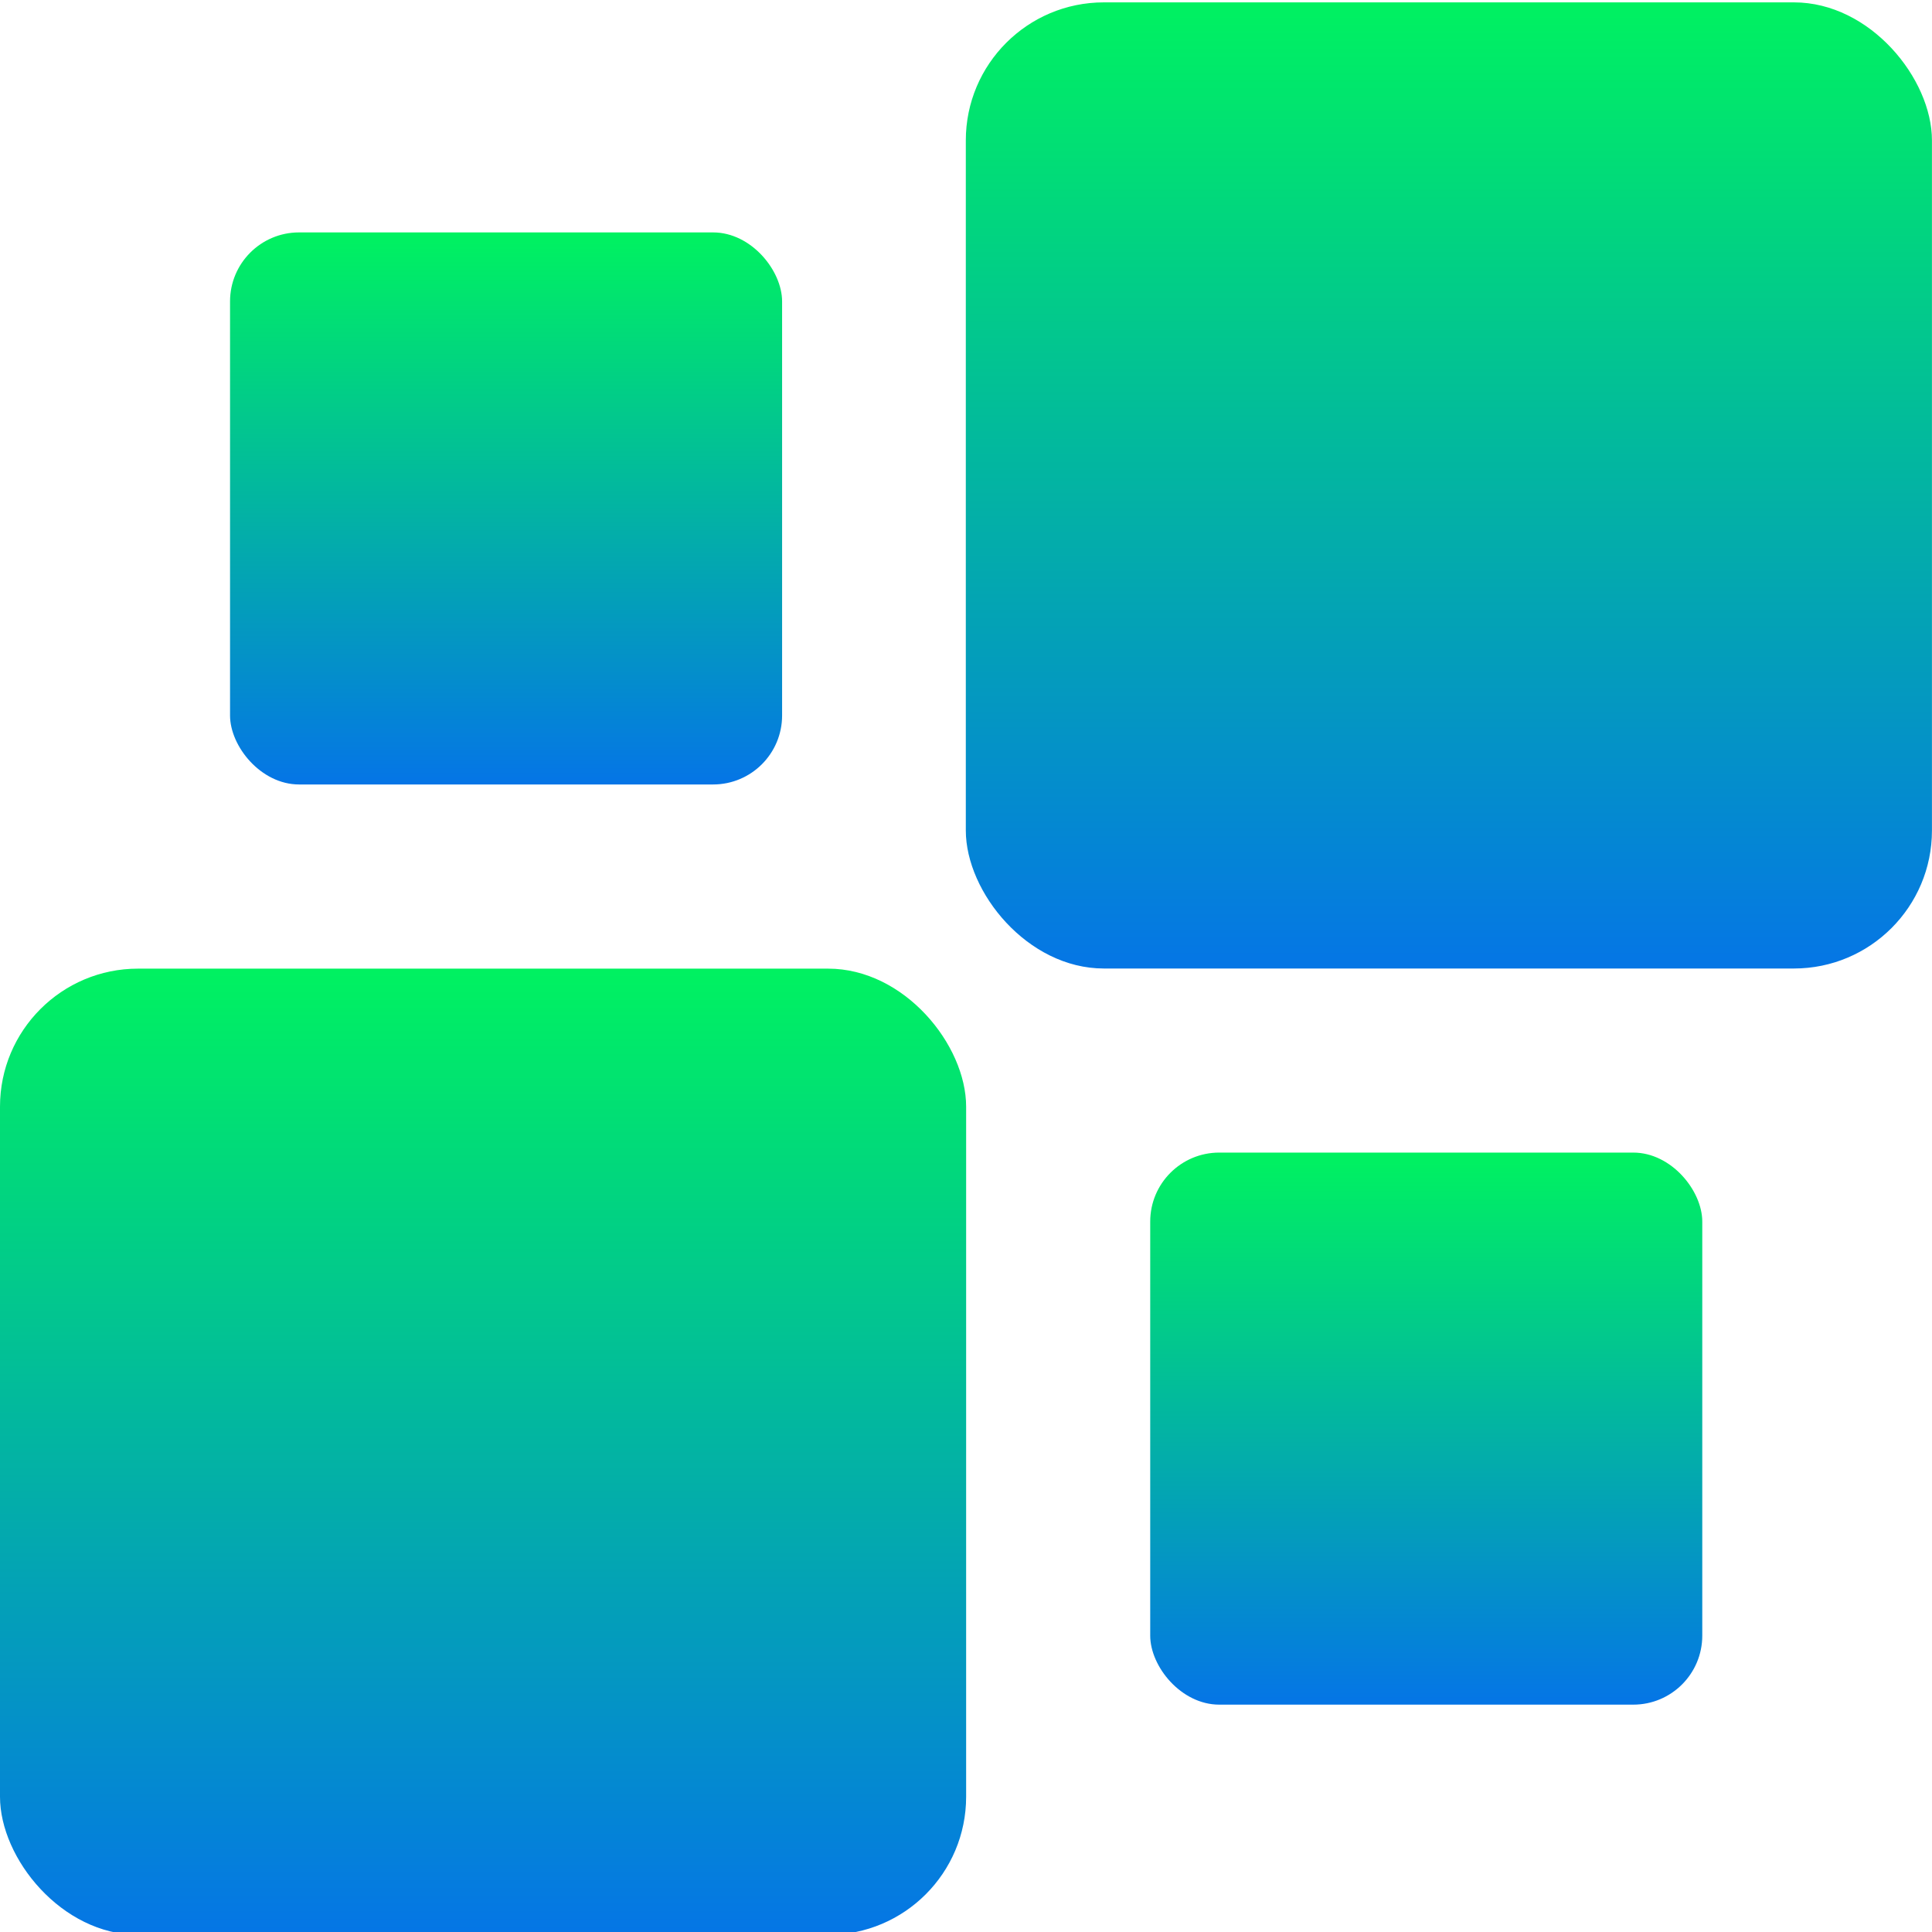 <svg xmlns="http://www.w3.org/2000/svg" width="16" height="16" version="1.1">
 <defs>
  <style id="current-color-scheme" type="text/css">
    .ColorScheme-Text { color: #d3dae3; } .ColorScheme-Highlight { color:#5294e2; }
  </style>
  <linearGradient id="rainblue" x1="0%" x2="0%" y1="0%" y2="100%">
    <stop offset="0%" style="stop-color:#00F260; stop-opacity:1"/>
    <stop offset="100%" style="stop-color:#0575E6; stop-opacity:1"/>
  </linearGradient>
 </defs>
 <g transform="matrix(0.378,0,0,0.378,-4.725,-90.999)">
 <rect fill="url(#rainblue)" class="ColorScheme-Text" width="21.167" height="21.167" x="12.5" y="261.96" rx="3.024" ry="3.024"/>
 <rect fill="url(#rainblue)" class="ColorScheme-Text" width="21.167" height="21.167" x="33.66" y="240.79" rx="3.024" ry="3.024"/>
 <rect fill="url(#rainblue)" class="ColorScheme-Text" width="12.095" height="12.095" x="17.54" y="245.83" rx="1.512" ry="1.512"/>
 <rect fill="url(#rainblue)" class="ColorScheme-Text" width="12.095" height="12.095" x="37.7" y="265.99" rx="1.512" ry="1.512"/>
 </g>
</svg>
